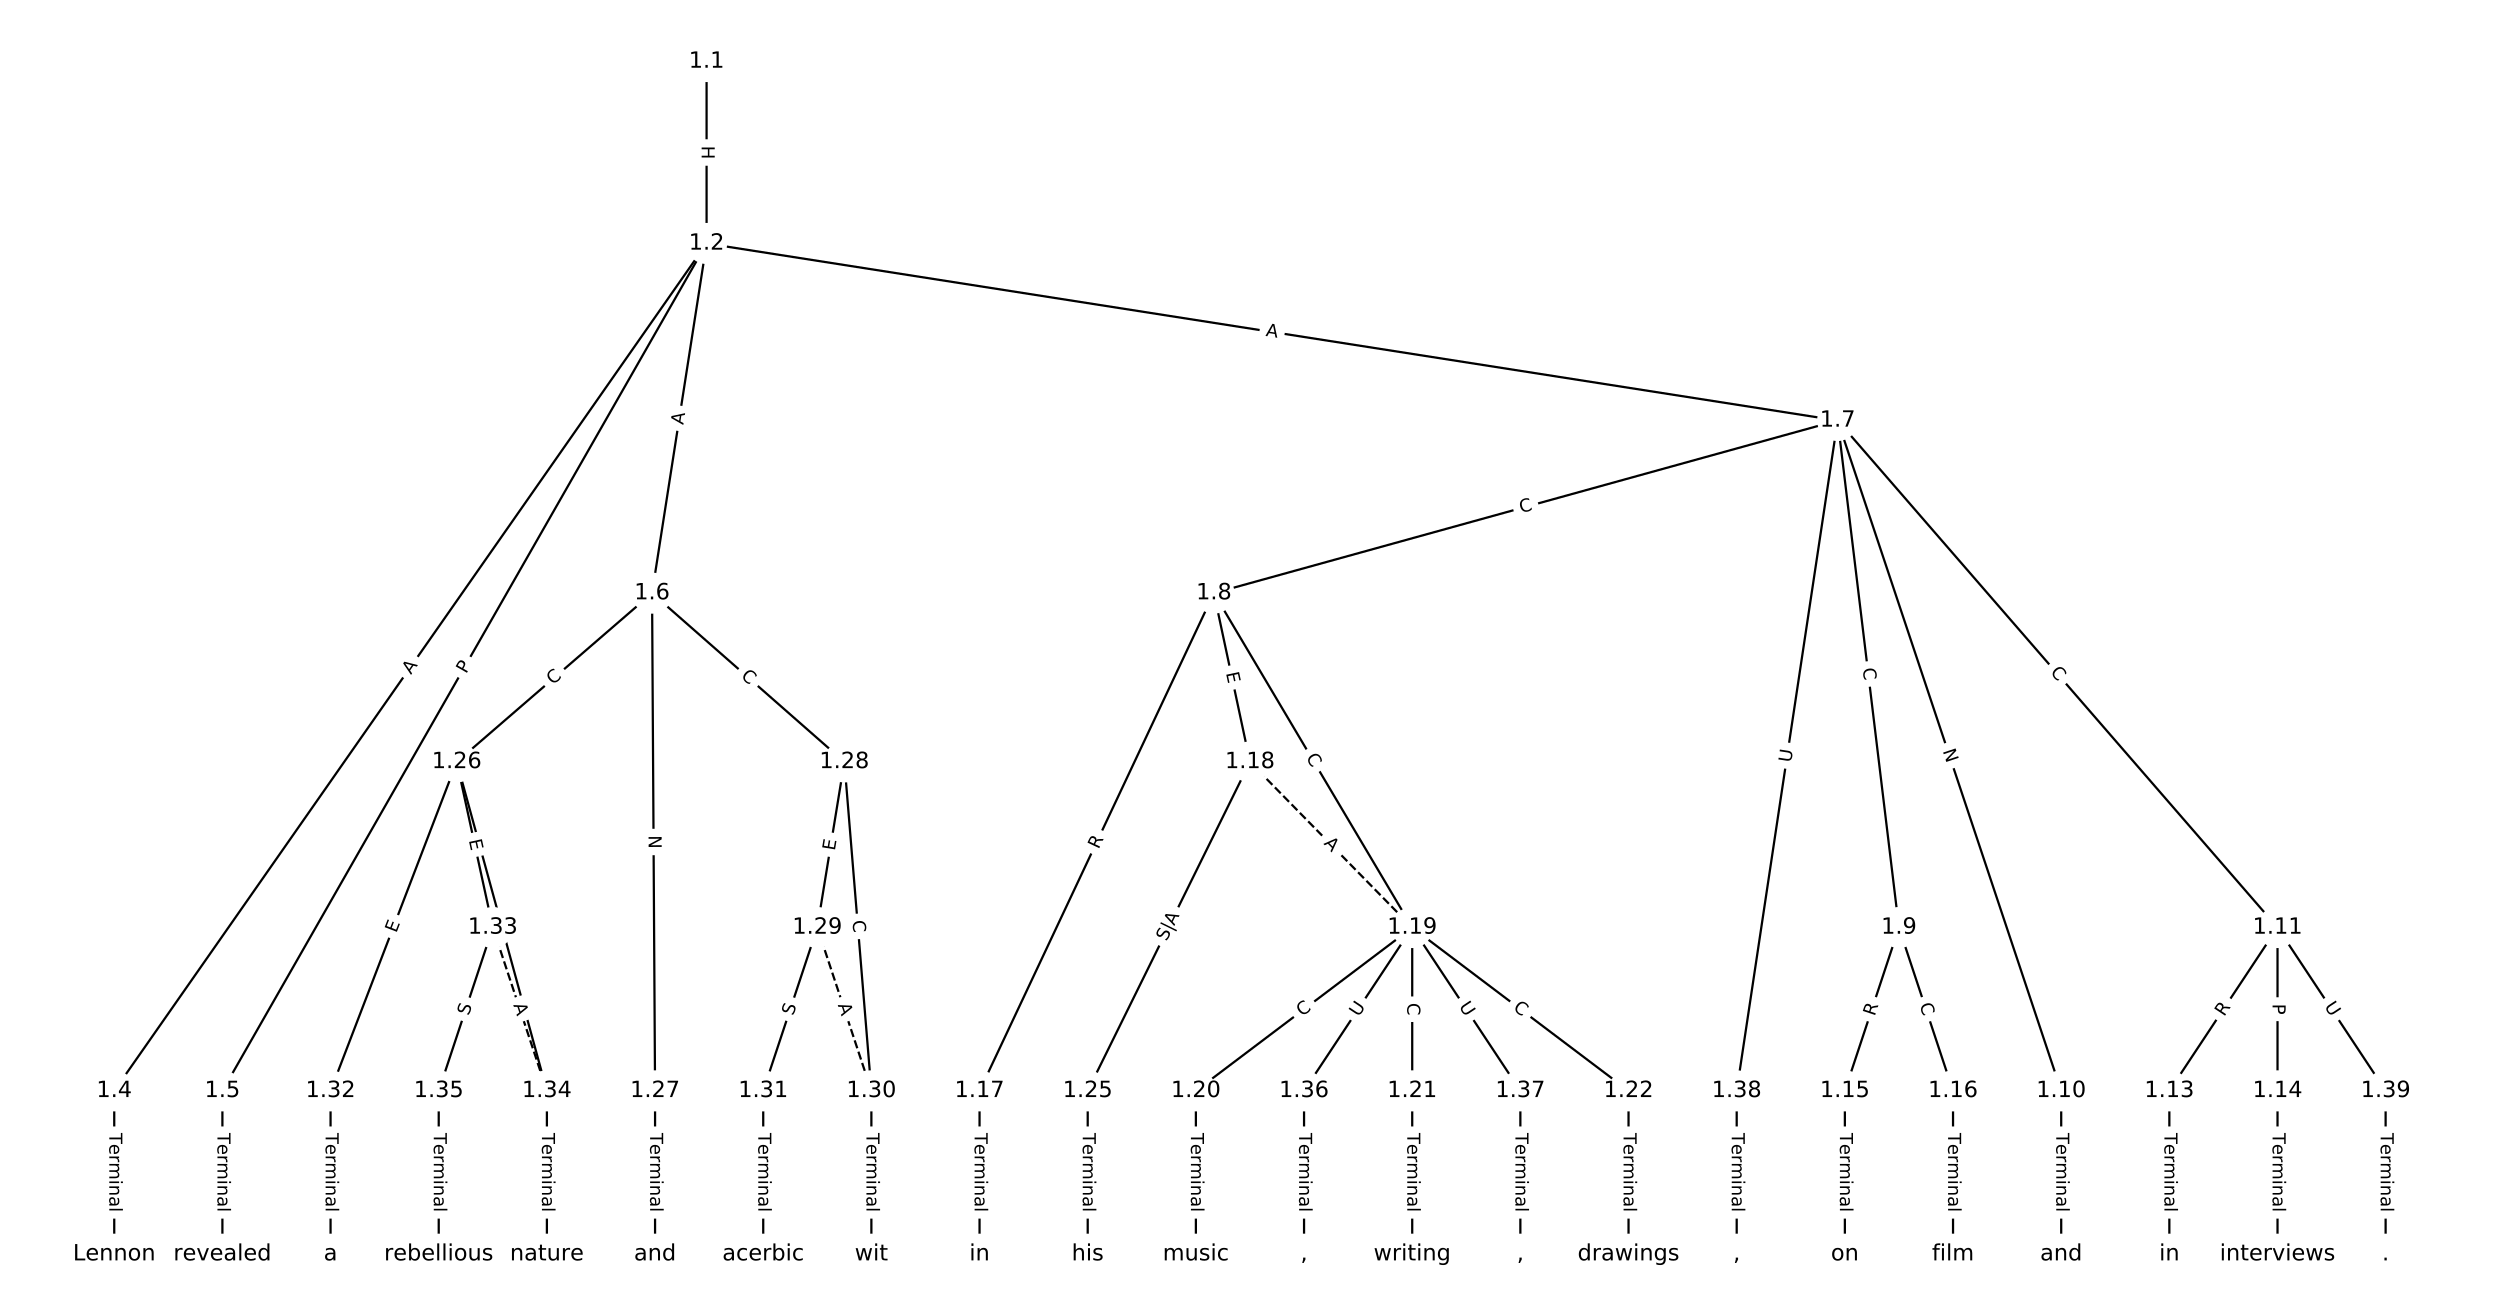 <?xml version="1.0" encoding="UTF-8"?>
<!DOCTYPE svg  PUBLIC '-//W3C//DTD SVG 1.1//EN'  'http://www.w3.org/Graphics/SVG/1.1/DTD/svg11.dtd'>
<svg width="1114.7pt" height="586.67pt" version="1.1" viewBox="0 0 1114.7 586.67" xmlns="http://www.w3.org/2000/svg" xmlns:xlink="http://www.w3.org/1999/xlink">
<defs>
<style type="text/css">*{stroke-linecap:butt;stroke-linejoin:round;}</style>
</defs>
<path d="m0 586.67h1114.7v-586.67h-1114.7z" fill="#fff"/>
<g fill="none" stroke="#000">
<path d="m315.05 27.441v81.116" clip-path="url(#a)"/>
<path d="m315.05 108.56-264.12 377.84" clip-path="url(#a)"/>
<path d="m315.05 108.56-215.89 377.84" clip-path="url(#a)"/>
<path d="m315.05 108.56-24.315 155.91" clip-path="url(#a)"/>
<path d="m315.05 108.56 504.32 78.936" clip-path="url(#a)"/>
<path d="m50.936 486.4v72.827" clip-path="url(#a)"/>
<path d="m99.165 486.4v72.827" clip-path="url(#a)"/>
<path d="m290.74 264.47-87.079 75.262" clip-path="url(#a)"/>
<path d="m290.74 264.47 1.34 221.93" clip-path="url(#a)"/>
<path d="m290.74 264.47 85.739 75.262" clip-path="url(#a)"/>
<path d="m819.37 187.49-278.12 76.977" clip-path="url(#a)"/>
<path d="m819.37 187.49 27.329 226.08" clip-path="url(#a)"/>
<path d="m819.37 187.49 99.672 298.91" clip-path="url(#a)"/>
<path d="m819.37 187.49 196.13 226.08" clip-path="url(#a)"/>
<path d="m819.37 187.49-45.013 298.91" clip-path="url(#a)"/>
<path d="m541.26 264.47-104.49 221.93" clip-path="url(#a)"/>
<path d="m541.26 264.47 16.076 75.262" clip-path="url(#a)"/>
<path d="m541.26 264.47 88.419 149.1" clip-path="url(#a)"/>
<path d="m846.7 413.57-24.114 72.827" clip-path="url(#a)"/>
<path d="m846.7 413.57 24.114 72.827" clip-path="url(#a)"/>
<path d="m919.05 486.4v72.827" clip-path="url(#a)"/>
<path d="m1015.5 413.57-48.228 72.827" clip-path="url(#a)"/>
<path d="m1015.5 413.57v72.827" clip-path="url(#a)"/>
<path d="m1015.5 413.57 48.228 72.827" clip-path="url(#a)"/>
<path d="m967.27 486.4v72.827" clip-path="url(#a)"/>
<path d="m1015.5 486.4v72.827" clip-path="url(#a)"/>
<path d="m822.59 486.4v72.827" clip-path="url(#a)"/>
<path d="m870.82 486.4v72.827" clip-path="url(#a)"/>
<path d="m436.76 486.4v72.827" clip-path="url(#a)"/>
<path d="m557.33 339.73 72.342 73.84" clip-path="url(#a)" stroke-dasharray="3.7,1.6"/>
<path d="m557.33 339.73-72.342 146.67" clip-path="url(#a)"/>
<path d="m629.68 413.57-96.457 72.827" clip-path="url(#a)"/>
<path d="m629.68 413.57v72.827" clip-path="url(#a)"/>
<path d="m629.68 413.57 96.457 72.827" clip-path="url(#a)"/>
<path d="m629.68 413.57-48.228 72.827" clip-path="url(#a)"/>
<path d="m629.68 413.57 48.228 72.827" clip-path="url(#a)"/>
<path d="m533.22 486.4v72.827" clip-path="url(#a)"/>
<path d="m629.68 486.4v72.827" clip-path="url(#a)"/>
<path d="m726.13 486.4v72.827" clip-path="url(#a)"/>
<path d="m484.99 486.4v72.827" clip-path="url(#a)"/>
<path d="m203.66 339.73-56.266 146.67" clip-path="url(#a)"/>
<path d="m203.66 339.73 16.076 73.84" clip-path="url(#a)"/>
<path d="m203.66 339.73 40.19 146.67" clip-path="url(#a)"/>
<path d="m292.08 486.4v72.827" clip-path="url(#a)"/>
<path d="m376.48 339.73-12.057 73.84" clip-path="url(#a)"/>
<path d="m376.48 339.73 12.057 146.67" clip-path="url(#a)"/>
<path d="m364.42 413.57 24.114 72.827" clip-path="url(#a)" stroke-dasharray="3.7,1.6"/>
<path d="m364.42 413.57-24.114 72.827" clip-path="url(#a)"/>
<path d="m388.53 486.4v72.827" clip-path="url(#a)"/>
<path d="m340.31 486.4v72.827" clip-path="url(#a)"/>
<path d="m147.39 486.4v72.827" clip-path="url(#a)"/>
<path d="m219.74 413.57 24.114 72.827" clip-path="url(#a)" stroke-dasharray="3.7,1.6"/>
<path d="m219.74 413.57-24.114 72.827" clip-path="url(#a)"/>
<path d="m243.85 486.4v72.827" clip-path="url(#a)"/>
<path d="m195.62 486.4v72.827" clip-path="url(#a)"/>
<path d="m581.45 486.4v72.827" clip-path="url(#a)"/>
<path d="m677.9 486.4v72.827" clip-path="url(#a)"/>
<path d="m774.36 486.4v72.827" clip-path="url(#a)"/>
<path d="m1063.7 486.4v72.827" clip-path="url(#a)"/>
</g>
<path d="m308.78 64.991v6.016q0 2.4 2.4 2.4h7.742q2.4 0 2.4-2.4v-6.016q0-2.4-2.4-2.4h-7.742q-2.4 0-2.4 2.4z" clip-path="url(#a)" fill="#fff" stroke="#fff"/>
<g clip-path="url(#a)">
<defs>
<path id="ap" d="m9.812 72.906h9.859v-29.891h35.844v29.891h9.859v-72.906h-9.859v34.719h-35.844v-34.719h-9.859z"/>
</defs>
<g transform="translate(312.85 64.991) rotate(90) scale(.08 -.08)">
<use xlink:href="#ap"/>
</g>
</g>
<path d="m186.57 303.31 3.135-4.485q1.375-1.967-0.592-3.342l-6.346-4.436q-1.967-1.375-3.342 0.592l-3.135 4.485q-1.375 1.967 0.592 3.342l6.346 4.436q1.967 1.375 3.342-0.592z" clip-path="url(#a)" fill="#fff" stroke="#fff"/>
<g clip-path="url(#a)">
<defs>
<path id="p" d="m34.188 63.188-13.391-36.281h26.812zm-5.578 9.719h11.188l27.781-72.906h-10.25l-6.641 18.703h-32.859l-6.641-18.703h-10.406z"/>
</defs>
<g transform="translate(183.24 300.99) rotate(-55.046) scale(.08 -.08)">
<use xlink:href="#p"/>
</g>
</g>
<path d="m211.36 302.68 2.393-4.188q1.191-2.084-0.893-3.275l-6.723-3.841q-2.084-1.191-3.275 0.893l-2.393 4.188q-1.191 2.084 0.893 3.275l6.723 3.841q2.084 1.191 3.275-0.893z" clip-path="url(#a)" fill="#fff" stroke="#fff"/>
<g clip-path="url(#a)">
<defs>
<path id="ak" d="m19.672 64.797v-27.391h12.406q6.891 0 10.641 3.562 3.766 3.562 3.766 10.156 0 6.547-3.766 10.109-3.75 3.562-10.641 3.562zm-9.859 8.109h22.266q12.266 0 18.531-5.547 6.281-5.547 6.281-16.234 0-10.797-6.281-16.312-6.266-5.516-18.531-5.516h-12.406v-29.297h-9.859z"/>
</defs>
<g transform="translate(207.83 300.67) rotate(-60.258) scale(.08 -.08)">
<use xlink:href="#ak"/>
</g>
</g>
<path d="m308.67 190.18 0.843-5.407q0.37-2.371-2.002-2.741l-7.65-1.193q-2.371-0.37-2.741 2.002l-0.843 5.407q-0.37 2.371 2.002 2.741l7.65 1.193q2.371 0.37 2.741-2.002z" clip-path="url(#a)" fill="#fff" stroke="#fff"/>
<g clip-path="url(#a)">
<g transform="translate(304.66 189.56) rotate(-81.136) scale(.08 -.08)">
<use xlink:href="#p"/>
</g>
</g>
<path d="m563.54 153.8 5.407 0.846q2.371 0.371 2.742-2l1.197-7.649q0.371-2.371-2-2.742l-5.407-0.846q-2.371-0.371-2.742 2l-1.197 7.649q-0.371 2.371 2 2.742z" clip-path="url(#a)" fill="#fff" stroke="#fff"/>
<g clip-path="url(#a)">
<g transform="translate(564.17 149.78) rotate(8.896) scale(.08 -.08)">
<use xlink:href="#p"/>
</g>
</g>
<path d="m44.665 505.17v35.285q0 2.4 2.4 2.4h7.742q2.4 0 2.4-2.4v-35.285q0-2.4-2.4-2.4h-7.742q-2.4 0-2.4 2.4z" clip-path="url(#a)" fill="#fff" stroke="#fff"/>
<g clip-path="url(#a)">
<defs>
<path id="l" d="m-0.297 72.906h61.672v-8.312h-25.875v-64.594h-9.906v64.594h-25.891z"/>
<path id="g" d="m56.203 29.594v-4.391h-41.312q0.594-9.281 5.594-14.141t13.938-4.859q5.172 0 10.031 1.266t9.656 3.812v-8.5q-4.844-2.047-9.922-3.125t-10.297-1.078q-13.094 0-20.734 7.609-7.641 7.625-7.641 20.625 0 13.422 7.25 21.297 7.25 7.891 19.562 7.891 11.031 0 17.453-7.109 6.422-7.094 6.422-19.297zm-8.984 2.641q-0.094 7.359-4.125 11.75-4.031 4.406-10.672 4.406-7.516 0-12.031-4.25t-5.203-11.969z"/>
<path id="i" d="m41.109 46.297q-1.516 0.875-3.297 1.281-1.781 0.422-3.922 0.422-7.625 0-11.703-4.953t-4.078-14.234v-28.812h-9.031v54.688h9.031v-8.5q2.844 4.984 7.375 7.391 4.547 2.422 11.047 2.422 0.922 0 2.047-0.125 1.125-0.109 2.484-0.359z"/>
<path id="k" d="m52 44.188q3.375 6.062 8.062 8.938t11.031 2.875q8.547 0 13.188-5.984 4.641-5.969 4.641-17v-33.016h-9.031v32.719q0 7.859-2.797 11.656-2.781 3.812-8.484 3.812-6.984 0-11.047-4.641-4.047-4.625-4.047-12.641v-30.906h-9.031v32.719q0 7.906-2.781 11.688t-8.594 3.781q-6.891 0-10.953-4.656-4.047-4.656-4.047-12.625v-30.906h-9.031v54.688h9.031v-8.5q3.078 5.031 7.375 7.422t10.203 2.391q5.969 0 10.141-3.031 4.172-3.016 6.172-8.781z"/>
<path id="e" d="m9.422 54.688h8.984v-54.688h-8.984zm0 21.297h8.984v-11.391h-8.984z"/>
<path id="f" d="m54.891 33.016v-33.016h-8.984v32.719q0 7.766-3.031 11.609-3.031 3.859-9.078 3.859-7.281 0-11.484-4.641-4.203-4.625-4.203-12.641v-30.906h-9.031v54.688h9.031v-8.5q3.234 4.938 7.594 7.375 4.375 2.438 10.094 2.438 9.422 0 14.25-5.828 4.844-5.828 4.844-17.156z"/>
<path id="h" d="m34.281 27.484q-10.891 0-15.094-2.484t-4.203-8.5q0-4.781 3.156-7.594 3.156-2.797 8.562-2.797 7.484 0 12 5.297t4.516 14.078v2zm17.922 3.719v-31.203h-8.984v8.297q-3.078-4.969-7.672-7.344t-11.234-2.375q-8.391 0-13.359 4.719-4.953 4.719-4.953 12.625 0 9.219 6.172 13.906 6.188 4.688 18.438 4.688h12.609v0.891q0 6.203-4.078 9.594t-11.453 3.391q-4.688 0-9.141-1.125-4.438-1.125-8.531-3.375v8.312q4.922 1.906 9.562 2.844 4.641 0.953 9.031 0.953 11.875 0 17.734-6.156 5.859-6.141 5.859-18.641z"/>
<path id="j" d="m9.422 75.984h8.984v-75.984h-8.984z"/>
</defs>
<g transform="translate(48.729 505.17) rotate(90) scale(.08 -.08)">
<use xlink:href="#l"/>
<use x="60.818" xlink:href="#g"/>
<use x="122.342" xlink:href="#i"/>
<use x="163.439" xlink:href="#k"/>
<use x="260.852" xlink:href="#e"/>
<use x="288.635" xlink:href="#f"/>
<use x="352.014" xlink:href="#h"/>
<use x="413.293" xlink:href="#j"/>
</g>
</g>
<path d="m92.893 505.17v35.285q0 2.4 2.4 2.4h7.742q2.4 0 2.4-2.4v-35.285q0-2.4-2.4-2.4h-7.742q-2.4 0-2.4 2.4z" clip-path="url(#a)" fill="#fff" stroke="#fff"/>
<g clip-path="url(#a)">
<g transform="translate(96.957 505.17) rotate(90) scale(.08 -.08)">
<use xlink:href="#l"/>
<use x="60.818" xlink:href="#g"/>
<use x="122.342" xlink:href="#i"/>
<use x="163.439" xlink:href="#k"/>
<use x="260.852" xlink:href="#e"/>
<use x="288.635" xlink:href="#f"/>
<use x="352.014" xlink:href="#h"/>
<use x="413.293" xlink:href="#j"/>
</g>
</g>
<path d="m249.19 308.67 4.226-3.653q1.816-1.569 0.246-3.385l-5.063-5.858q-1.569-1.816-3.385-0.246l-4.226 3.653q-1.816 1.569-0.246 3.385l5.063 5.858q1.569 1.816 3.385 0.246z" clip-path="url(#a)" fill="#fff" stroke="#fff"/>
<g clip-path="url(#a)">
<defs>
<path id="m" d="m64.406 67.281v-10.391q-4.984 4.641-10.625 6.922-5.641 2.297-11.984 2.297-12.5 0-19.141-7.641t-6.641-22.094q0-14.406 6.641-22.047t19.141-7.641q6.344 0 11.984 2.297t10.625 6.938v-10.312q-5.172-3.516-10.969-5.281-5.781-1.75-12.219-1.75-16.562 0-26.094 10.125-9.516 10.141-9.516 27.672 0 17.578 9.516 27.703 9.531 10.141 26.094 10.141 6.531 0 12.312-1.734 5.797-1.734 10.875-5.203z"/>
</defs>
<g transform="translate(246.53 305.6) rotate(-40.837) scale(.08 -.08)">
<use xlink:href="#m"/>
</g>
</g>
<path d="m285.12 372.48 0.036 5.985q0.014 2.4 2.414 2.385l7.742-0.047q2.4-0.014 2.385-2.414l-0.036-5.985q-0.014-2.4-2.414-2.385l-7.742 0.047q-2.4 0.014-2.385 2.414z" clip-path="url(#a)" fill="#fff" stroke="#fff"/>
<g clip-path="url(#a)">
<defs>
<path id="al" d="m9.812 72.906h13.281l32.328-60.984v60.984h9.562v-72.906h-13.281l-32.312 60.984v-60.984h-9.578z"/>
</defs>
<g transform="translate(289.18 372.46) rotate(89.654) scale(.08 -.08)">
<use xlink:href="#al"/>
</g>
</g>
<path d="m327.37 304.97 4.198 3.685q1.804 1.583 3.387-0.22l5.108-5.819q1.583-1.804-0.22-3.387l-4.198-3.685q-1.804-1.583-3.387 0.22l-5.108 5.819q-1.583 1.804 0.22 3.387z" clip-path="url(#a)" fill="#fff" stroke="#fff"/>
<g clip-path="url(#a)">
<g transform="translate(330.05 301.92) rotate(41.277) scale(.08 -.08)">
<use xlink:href="#m"/>
</g>
</g>
<path d="m679.3 232.77 5.384-1.49q2.313-0.64 1.673-2.953l-2.065-7.462q-0.64-2.313-2.953-1.673l-5.384 1.49q-2.313 0.64-1.673 2.953l2.065 7.462q0.64 2.313 2.953 1.673z" clip-path="url(#a)" fill="#fff" stroke="#fff"/>
<g clip-path="url(#a)">
<g transform="translate(678.21 228.85) rotate(-15.471) scale(.08 -.08)">
<use xlink:href="#m"/>
</g>
</g>
<path d="m826.48 298.51 0.67 5.546q0.288 2.383 2.671 2.095l7.686-0.929q2.383-0.288 2.095-2.671l-0.67-5.546q-0.288-2.383-2.671-2.095l-7.686 0.929q-2.383 0.288-2.095 2.671z" clip-path="url(#a)" fill="#fff" stroke="#fff"/>
<g clip-path="url(#a)">
<g transform="translate(830.51 298.02) rotate(83.107) scale(.08 -.08)">
<use xlink:href="#m"/>
</g>
</g>
<path d="m862.31 336.09 1.893 5.678q0.759 2.277 3.036 1.518l7.345-2.449q2.277-0.759 1.518-3.036l-1.893-5.678q-0.759-2.277-3.036-1.518l-7.345 2.449q-2.277 0.759-1.518 3.036z" clip-path="url(#a)" fill="#fff" stroke="#fff"/>
<g clip-path="url(#a)">
<g transform="translate(866.17 334.81) rotate(71.559) scale(.08 -.08)">
<use xlink:href="#al"/>
</g>
</g>
<path d="m910.87 302.53 3.661 4.22q1.573 1.813 3.386 0.24l5.848-5.074q1.813-1.573 0.24-3.386l-3.661-4.22q-1.573-1.813-3.386-0.24l-5.848 5.074q-1.813 1.573-0.24 3.386z" clip-path="url(#a)" fill="#fff" stroke="#fff"/>
<g clip-path="url(#a)">
<g transform="translate(913.94 299.87) rotate(49.058) scale(.08 -.08)">
<use xlink:href="#m"/>
</g>
</g>
<path d="m802.63 340.77 0.872-5.79q0.357-2.373-2.016-2.731l-7.656-1.153q-2.373-0.357-2.731 2.016l-0.872 5.79q-0.357 2.373 2.016 2.731l7.656 1.153q2.373 0.357 2.731-2.016z" clip-path="url(#a)" fill="#fff" stroke="#fff"/>
<g clip-path="url(#a)">
<defs>
<path id="r" d="m8.688 72.906h9.922v-44.297q0-11.719 4.234-16.875 4.25-5.141 13.781-5.141 9.469 0 13.719 5.141 4.25 5.156 4.25 16.875v44.297h9.906v-45.516q0-14.25-7.062-21.531-7.047-7.281-20.812-7.281-13.828 0-20.891 7.281-7.047 7.281-7.047 21.531z"/>
</defs>
<g transform="translate(798.61 340.17) rotate(-81.436) scale(.08 -.08)">
<use xlink:href="#r"/>
</g>
</g>
<path d="m493.5 380.62 2.368-5.029q1.022-2.171-1.149-3.194l-7.005-3.298q-2.171-1.022-3.194 1.149l-2.368 5.029q-1.022 2.171 1.149 3.194l7.005 3.298q2.171 1.022 3.194-1.149z" clip-path="url(#a)" fill="#fff" stroke="#fff"/>
<g clip-path="url(#a)">
<defs>
<path id="ad" d="m44.391 34.188q3.172-1.078 6.172-4.594t6.031-9.672l10.016-19.922h-10.609l-9.312 18.703q-3.625 7.328-7.016 9.719t-9.25 2.391h-10.75v-30.812h-9.859v72.906h22.266q12.5 0 18.656-5.234 6.156-5.219 6.156-15.766 0-6.891-3.203-11.438-3.203-4.531-9.297-6.281zm-24.719 30.609v-25.875h12.406q7.125 0 10.766 3.297t3.641 9.688-3.641 9.641-10.766 3.25z"/>
</defs>
<g transform="translate(489.82 378.89) rotate(-64.787) scale(.08 -.08)">
<use xlink:href="#ad"/>
</g>
</g>
<path d="m542.63 300.94 1.056 4.944q0.501 2.347 2.848 1.846l7.572-1.617q2.347-0.501 1.846-2.848l-1.056-4.944q-0.501-2.347-2.848-1.846l-7.572 1.617q-2.347 0.501-1.846 2.848z" clip-path="url(#a)" fill="#fff" stroke="#fff"/>
<g clip-path="url(#a)">
<defs>
<path id="s" d="m9.812 72.906h46.094v-8.312h-36.234v-21.578h34.719v-8.297h-34.719v-26.422h37.109v-8.297h-46.969z"/>
</defs>
<g transform="translate(546.61 300.09) rotate(77.943) scale(.08 -.08)">
<use xlink:href="#s"/>
</g>
</g>
<path d="m578.65 339.82 2.849 4.805q1.224 2.064 3.288 0.84l6.66-3.949q2.064-1.224 0.84-3.288l-2.849-4.805q-1.224-2.064-3.288-0.84l-6.66 3.949q-2.064 1.224-0.84 3.288z" clip-path="url(#a)" fill="#fff" stroke="#fff"/>
<g clip-path="url(#a)">
<g transform="translate(582.14 337.74) rotate(59.332) scale(.08 -.08)">
<use xlink:href="#m"/>
</g>
</g>
<path d="m839.73 454.6 1.747-5.277q0.754-2.278-1.524-3.033l-7.35-2.434q-2.278-0.754-3.033 1.524l-1.747 5.277q-0.754 2.278 1.524 3.033l7.35 2.434q2.278 0.754 3.033-1.524z" clip-path="url(#a)" fill="#fff" stroke="#fff"/>
<g clip-path="url(#a)">
<g transform="translate(835.87 453.32) rotate(-71.679) scale(.08 -.08)">
<use xlink:href="#ad"/>
</g>
</g>
<path d="m851.93 449.31 1.756 5.303q0.754 2.278 3.033 1.524l7.35-2.434q2.278-0.754 1.524-3.033l-1.756-5.303q-0.754-2.278-3.033-1.524l-7.35 2.434q-2.278 0.754-1.524 3.033z" clip-path="url(#a)" fill="#fff" stroke="#fff"/>
<g clip-path="url(#a)">
<g transform="translate(855.79 448.03) rotate(71.679) scale(.08 -.08)">
<use xlink:href="#m"/>
</g>
</g>
<path d="m912.77 505.17v35.285q0 2.4 2.4 2.4h7.742q2.4 0 2.4-2.4v-35.285q0-2.4-2.4-2.4h-7.742q-2.4 0-2.4 2.4z" clip-path="url(#a)" fill="#fff" stroke="#fff"/>
<g clip-path="url(#a)">
<g transform="translate(916.84 505.17) rotate(90) scale(.08 -.08)">
<use xlink:href="#l"/>
<use x="60.818" xlink:href="#g"/>
<use x="122.342" xlink:href="#i"/>
<use x="163.439" xlink:href="#k"/>
<use x="260.852" xlink:href="#e"/>
<use x="288.635" xlink:href="#f"/>
<use x="352.014" xlink:href="#h"/>
<use x="413.293" xlink:href="#j"/>
</g>
</g>
<path d="m995.08 455.77 3.069-4.635q1.325-2.001-0.676-3.326l-6.455-4.275q-2.001-1.325-3.326 0.676l-3.069 4.635q-1.325 2.001 0.676 3.326l6.455 4.275q2.001 1.325 3.326-0.676z" clip-path="url(#a)" fill="#fff" stroke="#fff"/>
<g clip-path="url(#a)">
<g transform="translate(991.69 453.52) rotate(-56.486) scale(.08 -.08)">
<use xlink:href="#ad"/>
</g>
</g>
<path d="m1009.2 447.57v4.824q0 2.4 2.4 2.4h7.742q2.4 0 2.4-2.4v-4.824q0-2.4-2.4-2.4h-7.742q-2.4 0-2.4 2.4z" clip-path="url(#a)" fill="#fff" stroke="#fff"/>
<g clip-path="url(#a)">
<g transform="translate(1013.3 447.57) rotate(90) scale(.08 -.08)">
<use xlink:href="#ak"/>
</g>
</g>
<path d="m1032.8 451.01 3.233 4.882q1.325 2.001 3.326 0.676l6.455-4.275q2.001-1.325 0.676-3.326l-3.233-4.882q-1.325-2.001-3.326-0.676l-6.455 4.275q-2.001 1.325-0.676 3.326z" clip-path="url(#a)" fill="#fff" stroke="#fff"/>
<g clip-path="url(#a)">
<g transform="translate(1036.2 448.76) rotate(56.486) scale(.08 -.08)">
<use xlink:href="#r"/>
</g>
</g>
<path d="m961 505.17v35.285q0 2.4 2.4 2.4h7.742q2.4 0 2.4-2.4v-35.285q0-2.4-2.4-2.4h-7.742q-2.4 0-2.4 2.4z" clip-path="url(#a)" fill="#fff" stroke="#fff"/>
<g clip-path="url(#a)">
<g transform="translate(965.07 505.17) rotate(90) scale(.08 -.08)">
<use xlink:href="#l"/>
<use x="60.818" xlink:href="#g"/>
<use x="122.342" xlink:href="#i"/>
<use x="163.439" xlink:href="#k"/>
<use x="260.852" xlink:href="#e"/>
<use x="288.635" xlink:href="#f"/>
<use x="352.014" xlink:href="#h"/>
<use x="413.293" xlink:href="#j"/>
</g>
</g>
<path d="m1009.2 505.17v35.285q0 2.4 2.4 2.4h7.742q2.4 0 2.4-2.4v-35.285q0-2.4-2.4-2.4h-7.742q-2.4 0-2.4 2.4z" clip-path="url(#a)" fill="#fff" stroke="#fff"/>
<g clip-path="url(#a)">
<g transform="translate(1013.3 505.17) rotate(90) scale(.08 -.08)">
<use xlink:href="#l"/>
<use x="60.818" xlink:href="#g"/>
<use x="122.342" xlink:href="#i"/>
<use x="163.439" xlink:href="#k"/>
<use x="260.852" xlink:href="#e"/>
<use x="288.635" xlink:href="#f"/>
<use x="352.014" xlink:href="#h"/>
<use x="413.293" xlink:href="#j"/>
</g>
</g>
<path d="m816.32 505.17v35.285q0 2.4 2.4 2.4h7.742q2.4 0 2.4-2.4v-35.285q0-2.4-2.4-2.4h-7.742q-2.4 0-2.4 2.4z" clip-path="url(#a)" fill="#fff" stroke="#fff"/>
<g clip-path="url(#a)">
<g transform="translate(820.38 505.17) rotate(90) scale(.08 -.08)">
<use xlink:href="#l"/>
<use x="60.818" xlink:href="#g"/>
<use x="122.342" xlink:href="#i"/>
<use x="163.439" xlink:href="#k"/>
<use x="260.852" xlink:href="#e"/>
<use x="288.635" xlink:href="#f"/>
<use x="352.014" xlink:href="#h"/>
<use x="413.293" xlink:href="#j"/>
</g>
</g>
<path d="m864.55 505.17v35.285q0 2.4 2.4 2.4h7.742q2.4 0 2.4-2.4v-35.285q0-2.4-2.4-2.4h-7.742q-2.4 0-2.4 2.4z" clip-path="url(#a)" fill="#fff" stroke="#fff"/>
<g clip-path="url(#a)">
<g transform="translate(868.61 505.17) rotate(90) scale(.08 -.08)">
<use xlink:href="#l"/>
<use x="60.818" xlink:href="#g"/>
<use x="122.342" xlink:href="#i"/>
<use x="163.439" xlink:href="#k"/>
<use x="260.852" xlink:href="#e"/>
<use x="288.635" xlink:href="#f"/>
<use x="352.014" xlink:href="#h"/>
<use x="413.293" xlink:href="#j"/>
</g>
</g>
<path d="m430.49 505.17v35.285q0 2.4 2.4 2.4h7.742q2.4 0 2.4-2.4v-35.285q0-2.4-2.4-2.4h-7.742q-2.4 0-2.4 2.4z" clip-path="url(#a)" fill="#fff" stroke="#fff"/>
<g clip-path="url(#a)">
<g transform="translate(434.56 505.17) rotate(90) scale(.08 -.08)">
<use xlink:href="#l"/>
<use x="60.818" xlink:href="#g"/>
<use x="122.342" xlink:href="#i"/>
<use x="163.439" xlink:href="#k"/>
<use x="260.852" xlink:href="#e"/>
<use x="288.635" xlink:href="#f"/>
<use x="352.014" xlink:href="#h"/>
<use x="413.293" xlink:href="#j"/>
</g>
</g>
<path d="m587.11 379.09 3.83 3.909q1.68 1.714 3.394 0.035l5.531-5.418q1.714-1.68 0.035-3.394l-3.83-3.909q-1.68-1.714-3.394-0.035l-5.531 5.418q-1.714 1.68-0.035 3.394z" clip-path="url(#a)" fill="#fff" stroke="#fff"/>
<g clip-path="url(#a)">
<g transform="translate(590.01 376.24) rotate(45.587) scale(.08 -.08)">
<use xlink:href="#p"/>
</g>
</g>
<path d="m523.97 421.84 5.86-11.88q1.062-2.152-1.091-3.214l-7.175-3.539q-2.152-1.062-3.214 1.091l-5.86 11.88q-1.062 2.152 1.091 3.214l7.175 3.539q2.152 1.062 3.214-1.091z" clip-path="url(#a)" fill="#fff" stroke="#fff"/>
<g clip-path="url(#a)">
<defs>
<path id="ac" d="m53.516 70.516v-9.625q-5.609 2.688-10.594 4-4.984 1.328-9.625 1.328-8.047 0-12.422-3.125t-4.375-8.891q0-4.844 2.906-7.312 2.906-2.453 11.016-3.969l5.953-1.219q11.031-2.109 16.281-7.406t5.25-14.172q0-10.609-7.109-16.078-7.094-5.469-20.812-5.469-5.172 0-11.016 1.172-5.828 1.172-12.078 3.469v10.156q6-3.359 11.766-5.078 5.766-1.703 11.328-1.703 8.438 0 13.031 3.312 4.594 3.328 4.594 9.484 0 5.359-3.297 8.391t-10.812 4.547l-6.016 1.172q-11.031 2.188-15.969 6.875-4.922 4.688-4.922 13.047 0 9.672 6.812 15.234t18.766 5.562q5.141 0 10.453-0.938 5.328-0.922 10.891-2.766z"/>
<path id="aq" d="m21 76.422v-100h-8.297v100z"/>
</defs>
<g transform="translate(520.13 419.94) rotate(-63.746) scale(.08 -.08)">
<use xlink:href="#ac"/>
<use x="63.477" xlink:href="#aq"/>
<use x="97.168" xlink:href="#p"/>
</g>
</g>
<path d="m583 456.67 4.458-3.366q1.915-1.446 0.469-3.361l-4.665-6.179q-1.446-1.915-3.361-0.469l-4.458 3.366q-1.915 1.446-0.469 3.361l4.665 6.179q1.446 1.915 3.361 0.469z" clip-path="url(#a)" fill="#fff" stroke="#fff"/>
<g clip-path="url(#a)">
<g transform="translate(580.55 453.43) rotate(-37.054) scale(.08 -.08)">
<use xlink:href="#m"/>
</g>
</g>
<path d="m623.4 447.19v5.586q0 2.4 2.4 2.4h7.742q2.4 0 2.4-2.4v-5.586q0-2.4-2.4-2.4h-7.742q-2.4 0-2.4 2.4z" clip-path="url(#a)" fill="#fff" stroke="#fff"/>
<g clip-path="url(#a)">
<g transform="translate(627.47 447.19) rotate(90) scale(.08 -.08)">
<use xlink:href="#m"/>
</g>
</g>
<path d="m671.9 453.31 4.458 3.366q1.915 1.446 3.361-0.469l4.665-6.179q1.446-1.915-0.469-3.361l-4.458-3.366q-1.915-1.446-3.361 0.469l-4.665 6.179q-1.446 1.915 0.469 3.361z" clip-path="url(#a)" fill="#fff" stroke="#fff"/>
<g clip-path="url(#a)">
<g transform="translate(674.34 450.06) rotate(37.054) scale(.08 -.08)">
<use xlink:href="#m"/>
</g>
</g>
<path d="m609.17 455.89 3.233-4.882q1.325-2.001-0.676-3.326l-6.455-4.275q-2.001-1.325-3.326 0.676l-3.233 4.882q-1.325 2.001 0.676 3.326l6.455 4.275q2.001 1.325 3.326-0.676z" clip-path="url(#a)" fill="#fff" stroke="#fff"/>
<g clip-path="url(#a)">
<g transform="translate(605.79 453.65) rotate(-56.486) scale(.08 -.08)">
<use xlink:href="#r"/>
</g>
</g>
<path d="m646.94 451.01 3.233 4.882q1.325 2.001 3.326 0.676l6.455-4.275q2.001-1.325 0.676-3.326l-3.233-4.882q-1.325-2.001-3.326-0.676l-6.455 4.275q-2.001 1.325-0.676 3.326z" clip-path="url(#a)" fill="#fff" stroke="#fff"/>
<g clip-path="url(#a)">
<g transform="translate(650.33 448.76) rotate(56.486) scale(.08 -.08)">
<use xlink:href="#r"/>
</g>
</g>
<path d="m526.95 505.17v35.285q0 2.4 2.4 2.4h7.742q2.4 0 2.4-2.4v-35.285q0-2.4-2.4-2.4h-7.742q-2.4 0-2.4 2.4z" clip-path="url(#a)" fill="#fff" stroke="#fff"/>
<g clip-path="url(#a)">
<g transform="translate(531.01 505.17) rotate(90) scale(.08 -.08)">
<use xlink:href="#l"/>
<use x="60.818" xlink:href="#g"/>
<use x="122.342" xlink:href="#i"/>
<use x="163.439" xlink:href="#k"/>
<use x="260.852" xlink:href="#e"/>
<use x="288.635" xlink:href="#f"/>
<use x="352.014" xlink:href="#h"/>
<use x="413.293" xlink:href="#j"/>
</g>
</g>
<path d="m623.4 505.17v35.285q0 2.4 2.4 2.4h7.742q2.4 0 2.4-2.4v-35.285q0-2.4-2.4-2.4h-7.742q-2.4 0-2.4 2.4z" clip-path="url(#a)" fill="#fff" stroke="#fff"/>
<g clip-path="url(#a)">
<g transform="translate(627.47 505.17) rotate(90) scale(.08 -.08)">
<use xlink:href="#l"/>
<use x="60.818" xlink:href="#g"/>
<use x="122.342" xlink:href="#i"/>
<use x="163.439" xlink:href="#k"/>
<use x="260.852" xlink:href="#e"/>
<use x="288.635" xlink:href="#f"/>
<use x="352.014" xlink:href="#h"/>
<use x="413.293" xlink:href="#j"/>
</g>
</g>
<path d="m719.86 505.17v35.285q0 2.4 2.4 2.4h7.742q2.4 0 2.4-2.4v-35.285q0-2.4-2.4-2.4h-7.742q-2.4 0-2.4 2.4z" clip-path="url(#a)" fill="#fff" stroke="#fff"/>
<g clip-path="url(#a)">
<g transform="translate(723.92 505.17) rotate(90) scale(.08 -.08)">
<use xlink:href="#l"/>
<use x="60.818" xlink:href="#g"/>
<use x="122.342" xlink:href="#i"/>
<use x="163.439" xlink:href="#k"/>
<use x="260.852" xlink:href="#e"/>
<use x="288.635" xlink:href="#f"/>
<use x="352.014" xlink:href="#h"/>
<use x="413.293" xlink:href="#j"/>
</g>
</g>
<path d="m478.72 505.17v35.285q0 2.4 2.4 2.4h7.742q2.4 0 2.4-2.4v-35.285q0-2.4-2.4-2.4h-7.742q-2.4 0-2.4 2.4z" clip-path="url(#a)" fill="#fff" stroke="#fff"/>
<g clip-path="url(#a)">
<g transform="translate(482.78 505.17) rotate(90) scale(.08 -.08)">
<use xlink:href="#l"/>
<use x="60.818" xlink:href="#g"/>
<use x="122.342" xlink:href="#i"/>
<use x="163.439" xlink:href="#k"/>
<use x="260.852" xlink:href="#e"/>
<use x="288.635" xlink:href="#f"/>
<use x="352.014" xlink:href="#h"/>
<use x="413.293" xlink:href="#j"/>
</g>
</g>
<path d="m180.48 417.67 1.811-4.72q0.86-2.241-1.381-3.1l-7.229-2.773q-2.241-0.86-3.1 1.381l-1.811 4.72q-0.86 2.241 1.381 3.1l7.229 2.773q2.241 0.86 3.1-1.381z" clip-path="url(#a)" fill="#fff" stroke="#fff"/>
<g clip-path="url(#a)">
<g transform="translate(176.68 416.22) rotate(-69.012) scale(.08 -.08)">
<use xlink:href="#s"/>
</g>
</g>
<path d="m205.03 375.52 1.075 4.939q0.511 2.345 2.856 1.835l7.565-1.647q2.345-0.511 1.835-2.856l-1.075-4.939q-0.511-2.345-2.856-1.835l-7.565 1.647q-2.345 0.511-1.835 2.856z" clip-path="url(#a)" fill="#fff" stroke="#fff"/>
<g clip-path="url(#a)">
<g transform="translate(209 374.65) rotate(77.718) scale(.08 -.08)">
<use xlink:href="#s"/>
</g>
</g>
<path d="m216.97 412.03 1.476 5.388q0.634 2.315 2.949 1.68l7.467-2.046q2.315-0.634 1.68-2.949l-1.476-5.388q-0.634-2.315-2.949-1.68l-7.467 2.046q-2.315 0.634-1.68 2.949z" clip-path="url(#a)" fill="#fff" stroke="#fff"/>
<g clip-path="url(#a)">
<g transform="translate(220.89 410.96) rotate(74.676) scale(.08 -.08)">
<use xlink:href="#m"/>
</g>
</g>
<path d="m285.81 505.17v35.285q0 2.4 2.4 2.4h7.742q2.4 0 2.4-2.4v-35.285q0-2.4-2.4-2.4h-7.742q-2.4 0-2.4 2.4z" clip-path="url(#a)" fill="#fff" stroke="#fff"/>
<g clip-path="url(#a)">
<g transform="translate(289.87 505.17) rotate(90) scale(.08 -.08)">
<use xlink:href="#l"/>
<use x="60.818" xlink:href="#g"/>
<use x="122.342" xlink:href="#i"/>
<use x="163.439" xlink:href="#k"/>
<use x="260.852" xlink:href="#e"/>
<use x="288.635" xlink:href="#f"/>
<use x="352.014" xlink:href="#h"/>
<use x="413.293" xlink:href="#j"/>
</g>
</g>
<path d="m376.23 380.16 0.815-4.989q0.387-2.369-1.982-2.755l-7.641-1.248q-2.369-0.387-2.755 1.982l-0.815 4.989q-0.387 2.369 1.982 2.755l7.641 1.248q2.369 0.387 2.755-1.982z" clip-path="url(#a)" fill="#fff" stroke="#fff"/>
<g clip-path="url(#a)">
<g transform="translate(372.22 379.5) rotate(-80.726) scale(.08 -.08)">
<use xlink:href="#s"/>
</g>
</g>
<path d="m376.03 410.8 0.458 5.567q0.197 2.392 2.589 2.195l7.716-0.634q2.392-0.197 2.195-2.589l-0.458-5.567q-0.197-2.392-2.589-2.195l-7.716 0.634q-2.392 0.197-2.195 2.589z" clip-path="url(#a)" fill="#fff" stroke="#fff"/>
<g clip-path="url(#a)">
<g transform="translate(380.08 410.46) rotate(85.3) scale(.08 -.08)">
<use xlink:href="#m"/>
</g>
</g>
<path d="m369.66 449.36 1.72 5.195q0.754 2.278 3.033 1.524l7.35-2.434q2.278-0.754 1.524-3.033l-1.72-5.195q-0.754-2.278-3.033-1.524l-7.35 2.434q-2.278 0.754-1.524 3.033z" clip-path="url(#a)" fill="#fff" stroke="#fff"/>
<g clip-path="url(#a)">
<g transform="translate(373.52 448.08) rotate(71.679) scale(.08 -.08)">
<use xlink:href="#p"/>
</g>
</g>
<path d="m357.52 454.37 1.596-4.821q0.754-2.278-1.524-3.033l-7.35-2.434q-2.278-0.754-3.033 1.524l-1.596 4.821q-0.754 2.278 1.524 3.033l7.35 2.434q2.278 0.754 3.033-1.524z" clip-path="url(#a)" fill="#fff" stroke="#fff"/>
<g clip-path="url(#a)">
<g transform="translate(353.66 453.09) rotate(-71.679) scale(.08 -.08)">
<use xlink:href="#ac"/>
</g>
</g>
<path d="m382.26 505.17v35.285q0 2.4 2.4 2.4h7.742q2.4 0 2.4-2.4v-35.285q0-2.4-2.4-2.4h-7.742q-2.4 0-2.4 2.4z" clip-path="url(#a)" fill="#fff" stroke="#fff"/>
<g clip-path="url(#a)">
<g transform="translate(386.33 505.17) rotate(90) scale(.08 -.08)">
<use xlink:href="#l"/>
<use x="60.818" xlink:href="#g"/>
<use x="122.342" xlink:href="#i"/>
<use x="163.439" xlink:href="#k"/>
<use x="260.852" xlink:href="#e"/>
<use x="288.635" xlink:href="#f"/>
<use x="352.014" xlink:href="#h"/>
<use x="413.293" xlink:href="#j"/>
</g>
</g>
<path d="m334.03 505.17v35.285q0 2.4 2.4 2.4h7.742q2.4 0 2.4-2.4v-35.285q0-2.4-2.4-2.4h-7.742q-2.4 0-2.4 2.4z" clip-path="url(#a)" fill="#fff" stroke="#fff"/>
<g clip-path="url(#a)">
<g transform="translate(338.1 505.17) rotate(90) scale(.08 -.08)">
<use xlink:href="#l"/>
<use x="60.818" xlink:href="#g"/>
<use x="122.342" xlink:href="#i"/>
<use x="163.439" xlink:href="#k"/>
<use x="260.852" xlink:href="#e"/>
<use x="288.635" xlink:href="#f"/>
<use x="352.014" xlink:href="#h"/>
<use x="413.293" xlink:href="#j"/>
</g>
</g>
<path d="m141.12 505.17v35.285q0 2.4 2.4 2.4h7.742q2.4 0 2.4-2.4v-35.285q0-2.4-2.4-2.4h-7.742q-2.4 0-2.4 2.4z" clip-path="url(#a)" fill="#fff" stroke="#fff"/>
<g clip-path="url(#a)">
<g transform="translate(145.19 505.17) rotate(90) scale(.08 -.08)">
<use xlink:href="#l"/>
<use x="60.818" xlink:href="#g"/>
<use x="122.342" xlink:href="#i"/>
<use x="163.439" xlink:href="#k"/>
<use x="260.852" xlink:href="#e"/>
<use x="288.635" xlink:href="#f"/>
<use x="352.014" xlink:href="#h"/>
<use x="413.293" xlink:href="#j"/>
</g>
</g>
<path d="m224.98 449.36 1.72 5.195q0.754 2.278 3.033 1.524l7.35-2.434q2.278-0.754 1.524-3.033l-1.72-5.195q-0.754-2.278-3.033-1.524l-7.35 2.434q-2.278 0.754-1.524 3.033z" clip-path="url(#a)" fill="#fff" stroke="#fff"/>
<g clip-path="url(#a)">
<g transform="translate(228.84 448.08) rotate(71.679) scale(.08 -.08)">
<use xlink:href="#p"/>
</g>
</g>
<path d="m212.83 454.37 1.596-4.821q0.754-2.278-1.524-3.033l-7.35-2.434q-2.278-0.754-3.033 1.524l-1.596 4.821q-0.754 2.278 1.524 3.033l7.35 2.434q2.278 0.754 3.033-1.524z" clip-path="url(#a)" fill="#fff" stroke="#fff"/>
<g clip-path="url(#a)">
<g transform="translate(208.98 453.09) rotate(-71.679) scale(.08 -.08)">
<use xlink:href="#ac"/>
</g>
</g>
<path d="m237.58 505.17v35.285q0 2.4 2.4 2.4h7.742q2.4 0 2.4-2.4v-35.285q0-2.4-2.4-2.4h-7.742q-2.4 0-2.4 2.4z" clip-path="url(#a)" fill="#fff" stroke="#fff"/>
<g clip-path="url(#a)">
<g transform="translate(241.64 505.17) rotate(90) scale(.08 -.08)">
<use xlink:href="#l"/>
<use x="60.818" xlink:href="#g"/>
<use x="122.342" xlink:href="#i"/>
<use x="163.439" xlink:href="#k"/>
<use x="260.852" xlink:href="#e"/>
<use x="288.635" xlink:href="#f"/>
<use x="352.014" xlink:href="#h"/>
<use x="413.293" xlink:href="#j"/>
</g>
</g>
<path d="m189.35 505.17v35.285q0 2.4 2.4 2.4h7.742q2.4 0 2.4-2.4v-35.285q0-2.4-2.4-2.4h-7.742q-2.4 0-2.4 2.4z" clip-path="url(#a)" fill="#fff" stroke="#fff"/>
<g clip-path="url(#a)">
<g transform="translate(193.41 505.17) rotate(90) scale(.08 -.08)">
<use xlink:href="#l"/>
<use x="60.818" xlink:href="#g"/>
<use x="122.342" xlink:href="#i"/>
<use x="163.439" xlink:href="#k"/>
<use x="260.852" xlink:href="#e"/>
<use x="288.635" xlink:href="#f"/>
<use x="352.014" xlink:href="#h"/>
<use x="413.293" xlink:href="#j"/>
</g>
</g>
<path d="m575.18 505.17v35.285q0 2.4 2.4 2.4h7.742q2.4 0 2.4-2.4v-35.285q0-2.4-2.4-2.4h-7.742q-2.4 0-2.4 2.4z" clip-path="url(#a)" fill="#fff" stroke="#fff"/>
<g clip-path="url(#a)">
<g transform="translate(579.24 505.17) rotate(90) scale(.08 -.08)">
<use xlink:href="#l"/>
<use x="60.818" xlink:href="#g"/>
<use x="122.342" xlink:href="#i"/>
<use x="163.439" xlink:href="#k"/>
<use x="260.852" xlink:href="#e"/>
<use x="288.635" xlink:href="#f"/>
<use x="352.014" xlink:href="#h"/>
<use x="413.293" xlink:href="#j"/>
</g>
</g>
<path d="m671.63 505.17v35.285q0 2.4 2.4 2.4h7.742q2.4 0 2.4-2.4v-35.285q0-2.4-2.4-2.4h-7.742q-2.4 0-2.4 2.4z" clip-path="url(#a)" fill="#fff" stroke="#fff"/>
<g clip-path="url(#a)">
<g transform="translate(675.7 505.17) rotate(90) scale(.08 -.08)">
<use xlink:href="#l"/>
<use x="60.818" xlink:href="#g"/>
<use x="122.342" xlink:href="#i"/>
<use x="163.439" xlink:href="#k"/>
<use x="260.852" xlink:href="#e"/>
<use x="288.635" xlink:href="#f"/>
<use x="352.014" xlink:href="#h"/>
<use x="413.293" xlink:href="#j"/>
</g>
</g>
<path d="m768.09 505.17v35.285q0 2.4 2.4 2.4h7.742q2.4 0 2.4-2.4v-35.285q0-2.4-2.4-2.4h-7.742q-2.4 0-2.4 2.4z" clip-path="url(#a)" fill="#fff" stroke="#fff"/>
<g clip-path="url(#a)">
<g transform="translate(772.15 505.17) rotate(90) scale(.08 -.08)">
<use xlink:href="#l"/>
<use x="60.818" xlink:href="#g"/>
<use x="122.342" xlink:href="#i"/>
<use x="163.439" xlink:href="#k"/>
<use x="260.852" xlink:href="#e"/>
<use x="288.635" xlink:href="#f"/>
<use x="352.014" xlink:href="#h"/>
<use x="413.293" xlink:href="#j"/>
</g>
</g>
<path d="m1057.5 505.17v35.285q0 2.4 2.4 2.4h7.742q2.4 0 2.4-2.4v-35.285q0-2.4-2.4-2.4h-7.742q-2.4 0-2.4 2.4z" clip-path="url(#a)" fill="#fff" stroke="#fff"/>
<g clip-path="url(#a)">
<g transform="translate(1061.5 505.17) rotate(90) scale(.08 -.08)">
<use xlink:href="#l"/>
<use x="60.818" xlink:href="#g"/>
<use x="122.342" xlink:href="#i"/>
<use x="163.439" xlink:href="#k"/>
<use x="260.852" xlink:href="#e"/>
<use x="288.635" xlink:href="#f"/>
<use x="352.014" xlink:href="#h"/>
<use x="413.293" xlink:href="#j"/>
</g>
</g>
<defs>
<path id="b" d="m0 8.66c2.297 0 4.5-0.912 6.124-2.537 1.624-1.624 2.537-3.827 2.537-6.124s-0.912-4.5-2.537-6.124c-1.624-1.624-3.827-2.537-6.124-2.537s-4.5 0.912-6.124 2.537c-1.624 1.624-2.537 3.827-2.537 6.124s0.912 4.5 2.537 6.124c1.624 1.624 3.827 2.537 6.124 2.537z"/>
</defs>
<g clip-path="url(#a)">
<use x="50.936" y="559.226" fill="#ffffff" stroke="#ffffff" xlink:href="#b"/>
</g>
<g clip-path="url(#a)">
<use x="99.165" y="559.226" fill="#ffffff" stroke="#ffffff" xlink:href="#b"/>
</g>
<g clip-path="url(#a)">
<use x="147.393" y="559.226" fill="#ffffff" stroke="#ffffff" xlink:href="#b"/>
</g>
<g clip-path="url(#a)">
<use x="195.621" y="559.226" fill="#ffffff" stroke="#ffffff" xlink:href="#b"/>
</g>
<g clip-path="url(#a)">
<use x="243.85" y="559.226" fill="#ffffff" stroke="#ffffff" xlink:href="#b"/>
</g>
<g clip-path="url(#a)">
<use x="292.078" y="559.226" fill="#ffffff" stroke="#ffffff" xlink:href="#b"/>
</g>
<g clip-path="url(#a)">
<use x="340.306" y="559.226" fill="#ffffff" stroke="#ffffff" xlink:href="#b"/>
</g>
<g clip-path="url(#a)">
<use x="388.534" y="559.226" fill="#ffffff" stroke="#ffffff" xlink:href="#b"/>
</g>
<g clip-path="url(#a)">
<use x="436.763" y="559.226" fill="#ffffff" stroke="#ffffff" xlink:href="#b"/>
</g>
<g clip-path="url(#a)">
<use x="484.991" y="559.226" fill="#ffffff" stroke="#ffffff" xlink:href="#b"/>
</g>
<g clip-path="url(#a)">
<use x="533.219" y="559.226" fill="#ffffff" stroke="#ffffff" xlink:href="#b"/>
</g>
<g clip-path="url(#a)">
<use x="581.447" y="559.226" fill="#ffffff" stroke="#ffffff" xlink:href="#b"/>
</g>
<g clip-path="url(#a)">
<use x="629.676" y="559.226" fill="#ffffff" stroke="#ffffff" xlink:href="#b"/>
</g>
<g clip-path="url(#a)">
<use x="677.904" y="559.226" fill="#ffffff" stroke="#ffffff" xlink:href="#b"/>
</g>
<g clip-path="url(#a)">
<use x="726.132" y="559.226" fill="#ffffff" stroke="#ffffff" xlink:href="#b"/>
</g>
<g clip-path="url(#a)">
<use x="774.361" y="559.226" fill="#ffffff" stroke="#ffffff" xlink:href="#b"/>
</g>
<g clip-path="url(#a)">
<use x="822.589" y="559.226" fill="#ffffff" stroke="#ffffff" xlink:href="#b"/>
</g>
<g clip-path="url(#a)">
<use x="870.817" y="559.226" fill="#ffffff" stroke="#ffffff" xlink:href="#b"/>
</g>
<g clip-path="url(#a)">
<use x="919.045" y="559.226" fill="#ffffff" stroke="#ffffff" xlink:href="#b"/>
</g>
<g clip-path="url(#a)">
<use x="967.274" y="559.226" fill="#ffffff" stroke="#ffffff" xlink:href="#b"/>
</g>
<g clip-path="url(#a)">
<use x="1015.502" y="559.226" fill="#ffffff" stroke="#ffffff" xlink:href="#b"/>
</g>
<g clip-path="url(#a)">
<use x="1063.73" y="559.226" fill="#ffffff" stroke="#ffffff" xlink:href="#b"/>
</g>
<g clip-path="url(#a)">
<use x="315.053" y="27.441" fill="#ffffff" stroke="#ffffff" xlink:href="#b"/>
</g>
<g clip-path="url(#a)">
<use x="315.053" y="108.557" fill="#ffffff" stroke="#ffffff" xlink:href="#b"/>
</g>
<g clip-path="url(#a)">
<use x="50.936" y="486.399" fill="#ffffff" stroke="#ffffff" xlink:href="#b"/>
</g>
<g clip-path="url(#a)">
<use x="99.165" y="486.399" fill="#ffffff" stroke="#ffffff" xlink:href="#b"/>
</g>
<g clip-path="url(#a)">
<use x="290.738" y="264.47" fill="#ffffff" stroke="#ffffff" xlink:href="#b"/>
</g>
<g clip-path="url(#a)">
<use x="819.374" y="187.493" fill="#ffffff" stroke="#ffffff" xlink:href="#b"/>
</g>
<g clip-path="url(#a)">
<use x="541.257" y="264.47" fill="#ffffff" stroke="#ffffff" xlink:href="#b"/>
</g>
<g clip-path="url(#a)">
<use x="846.703" y="413.572" fill="#ffffff" stroke="#ffffff" xlink:href="#b"/>
</g>
<g clip-path="url(#a)">
<use x="919.045" y="486.399" fill="#ffffff" stroke="#ffffff" xlink:href="#b"/>
</g>
<g clip-path="url(#a)">
<use x="1015.502" y="413.572" fill="#ffffff" stroke="#ffffff" xlink:href="#b"/>
</g>
<g clip-path="url(#a)">
<use x="967.274" y="486.399" fill="#ffffff" stroke="#ffffff" xlink:href="#b"/>
</g>
<g clip-path="url(#a)">
<use x="1015.502" y="486.399" fill="#ffffff" stroke="#ffffff" xlink:href="#b"/>
</g>
<g clip-path="url(#a)">
<use x="822.589" y="486.399" fill="#ffffff" stroke="#ffffff" xlink:href="#b"/>
</g>
<g clip-path="url(#a)">
<use x="870.817" y="486.399" fill="#ffffff" stroke="#ffffff" xlink:href="#b"/>
</g>
<g clip-path="url(#a)">
<use x="436.763" y="486.399" fill="#ffffff" stroke="#ffffff" xlink:href="#b"/>
</g>
<g clip-path="url(#a)">
<use x="557.333" y="339.732" fill="#ffffff" stroke="#ffffff" xlink:href="#b"/>
</g>
<g clip-path="url(#a)">
<use x="629.676" y="413.572" fill="#ffffff" stroke="#ffffff" xlink:href="#b"/>
</g>
<g clip-path="url(#a)">
<use x="533.219" y="486.399" fill="#ffffff" stroke="#ffffff" xlink:href="#b"/>
</g>
<g clip-path="url(#a)">
<use x="629.676" y="486.399" fill="#ffffff" stroke="#ffffff" xlink:href="#b"/>
</g>
<g clip-path="url(#a)">
<use x="726.132" y="486.399" fill="#ffffff" stroke="#ffffff" xlink:href="#b"/>
</g>
<g clip-path="url(#a)">
<use x="484.991" y="486.399" fill="#ffffff" stroke="#ffffff" xlink:href="#b"/>
</g>
<g clip-path="url(#a)">
<use x="203.659" y="339.732" fill="#ffffff" stroke="#ffffff" xlink:href="#b"/>
</g>
<g clip-path="url(#a)">
<use x="292.078" y="486.399" fill="#ffffff" stroke="#ffffff" xlink:href="#b"/>
</g>
<g clip-path="url(#a)">
<use x="376.477" y="339.732" fill="#ffffff" stroke="#ffffff" xlink:href="#b"/>
</g>
<g clip-path="url(#a)">
<use x="364.42" y="413.572" fill="#ffffff" stroke="#ffffff" xlink:href="#b"/>
</g>
<g clip-path="url(#a)">
<use x="388.534" y="486.399" fill="#ffffff" stroke="#ffffff" xlink:href="#b"/>
</g>
<g clip-path="url(#a)">
<use x="340.306" y="486.399" fill="#ffffff" stroke="#ffffff" xlink:href="#b"/>
</g>
<g clip-path="url(#a)">
<use x="147.393" y="486.399" fill="#ffffff" stroke="#ffffff" xlink:href="#b"/>
</g>
<g clip-path="url(#a)">
<use x="219.735" y="413.572" fill="#ffffff" stroke="#ffffff" xlink:href="#b"/>
</g>
<g clip-path="url(#a)">
<use x="243.85" y="486.399" fill="#ffffff" stroke="#ffffff" xlink:href="#b"/>
</g>
<g clip-path="url(#a)">
<use x="195.621" y="486.399" fill="#ffffff" stroke="#ffffff" xlink:href="#b"/>
</g>
<g clip-path="url(#a)">
<use x="581.447" y="486.399" fill="#ffffff" stroke="#ffffff" xlink:href="#b"/>
</g>
<g clip-path="url(#a)">
<use x="677.904" y="486.399" fill="#ffffff" stroke="#ffffff" xlink:href="#b"/>
</g>
<g clip-path="url(#a)">
<use x="774.361" y="486.399" fill="#ffffff" stroke="#ffffff" xlink:href="#b"/>
</g>
<g clip-path="url(#a)">
<use x="1063.73" y="486.399" fill="#ffffff" stroke="#ffffff" xlink:href="#b"/>
</g>
<g clip-path="url(#a)">
<defs>
<path id="ao" d="m9.812 72.906h9.859v-64.609h35.5v-8.297h-45.359z"/>
<path id="ai" d="m30.609 48.391q-7.219 0-11.422-5.641t-4.203-15.453 4.172-15.453q4.188-5.641 11.453-5.641 7.188 0 11.375 5.656 4.203 5.672 4.203 15.438 0 9.719-4.203 15.406-4.188 5.688-11.375 5.688zm0 7.609q11.719 0 18.406-7.625 6.703-7.609 6.703-21.078 0-13.422-6.703-21.078-6.688-7.641-18.406-7.641-11.766 0-18.438 7.641-6.656 7.656-6.656 21.078 0 13.469 6.656 21.078 6.672 7.625 18.438 7.625z"/>
</defs>
<g transform="translate(32.509 561.99) scale(.1 -.1)">
<use xlink:href="#ao"/>
<use x="55.697" xlink:href="#g"/>
<use x="117.221" xlink:href="#f"/>
<use x="180.6" xlink:href="#f"/>
<use x="243.979" xlink:href="#ai"/>
<use x="305.16" xlink:href="#f"/>
</g>
</g>
<g clip-path="url(#a)">
<defs>
<path id="am" d="m2.984 54.688h9.516l17.094-45.891 17.094 45.891h9.516l-20.516-54.688h-12.203z"/>
<path id="aa" d="m45.406 46.391v29.594h8.984v-75.984h-8.984v8.203q-2.828-4.875-7.156-7.25-4.312-2.375-10.375-2.375-9.906 0-16.141 7.906-6.219 7.922-6.219 20.812t6.219 20.797q6.234 7.906 16.141 7.906 6.062 0 10.375-2.375 4.328-2.359 7.156-7.234zm-30.609-19.094q0-9.906 4.078-15.547t11.203-5.641 11.219 5.641q4.109 5.641 4.109 15.547t-4.109 15.547q-4.094 5.641-11.219 5.641t-11.203-5.641-4.078-15.547z"/>
</defs>
<g transform="translate(77.294 561.99) scale(.1 -.1)">
<use xlink:href="#i"/>
<use x="41.082" xlink:href="#g"/>
<use x="102.605" xlink:href="#am"/>
<use x="161.785" xlink:href="#g"/>
<use x="223.309" xlink:href="#h"/>
<use x="284.588" xlink:href="#j"/>
<use x="312.371" xlink:href="#g"/>
<use x="373.895" xlink:href="#aa"/>
</g>
</g>
<g clip-path="url(#a)">
<g transform="translate(144.33 561.99) scale(.1 -.1)">
<use xlink:href="#h"/>
</g>
</g>
<g clip-path="url(#a)">
<defs>
<path id="aj" d="m48.688 27.297q0 9.906-4.078 15.547t-11.203 5.641q-7.141 0-11.219-5.641t-4.078-15.547 4.078-15.547 11.219-5.641q7.125 0 11.203 5.641t4.078 15.547zm-30.578 19.094q2.844 4.875 7.156 7.234 4.328 2.375 10.328 2.375 9.969 0 16.188-7.906 6.234-7.906 6.234-20.797t-6.234-20.812q-6.219-7.906-16.188-7.906-6 0-10.328 2.375-4.312 2.375-7.156 7.25v-8.203h-9.031v75.984h9.031z"/>
<path id="ah" d="m8.5 21.578v33.109h8.984v-32.766q0-7.766 3.016-11.656 3.031-3.875 9.094-3.875 7.266 0 11.484 4.641 4.234 4.641 4.234 12.656v31h8.984v-54.688h-8.984v8.406q-3.266-4.984-7.594-7.406-4.312-2.422-10.031-2.422-9.422 0-14.312 5.859-4.875 5.859-4.875 17.141z"/>
<path id="q" d="m44.281 53.078v-8.5q-3.797 1.953-7.906 2.922-4.094 0.984-8.5 0.984-6.688 0-10.031-2.047t-3.344-6.156q0-3.125 2.391-4.906t9.625-3.391l3.078-0.688q9.562-2.047 13.594-5.781t4.031-10.422q0-7.625-6.031-12.078-6.031-4.438-16.578-4.438-4.391 0-9.156 0.859t-10.031 2.562v9.281q4.984-2.594 9.812-3.891 4.828-1.281 9.578-1.281 6.344 0 9.75 2.172 3.422 2.172 3.422 6.125 0 3.656-2.469 5.609-2.453 1.953-10.812 3.766l-3.125 0.734q-8.344 1.75-12.062 5.391-3.703 3.641-3.703 9.984 0 7.719 5.469 11.906 5.469 4.203 15.531 4.203 4.969 0 9.359-0.734 4.406-0.719 8.109-2.188z"/>
</defs>
<g transform="translate(171.24 561.99) scale(.1 -.1)">
<use xlink:href="#i"/>
<use x="41.082" xlink:href="#g"/>
<use x="102.605" xlink:href="#aj"/>
<use x="166.082" xlink:href="#g"/>
<use x="227.605" xlink:href="#j"/>
<use x="255.389" xlink:href="#j"/>
<use x="283.172" xlink:href="#e"/>
<use x="310.955" xlink:href="#ai"/>
<use x="372.137" xlink:href="#ah"/>
<use x="435.516" xlink:href="#q"/>
</g>
</g>
<g clip-path="url(#a)">
<defs>
<path id="z" d="m18.312 70.219v-15.531h18.5v-6.984h-18.5v-29.688q0-6.688 1.828-8.594t7.453-1.906h9.219v-7.516h-9.219q-10.406 0-14.359 3.875-3.953 3.891-3.953 14.141v29.688h-6.594v6.984h6.594v15.531z"/>
</defs>
<g transform="translate(227.36 561.99) scale(.1 -.1)">
<use xlink:href="#f"/>
<use x="63.379" xlink:href="#h"/>
<use x="124.658" xlink:href="#z"/>
<use x="163.867" xlink:href="#ah"/>
<use x="227.246" xlink:href="#i"/>
<use x="268.328" xlink:href="#g"/>
</g>
</g>
<g clip-path="url(#a)">
<g transform="translate(282.67 561.99) scale(.1 -.1)">
<use xlink:href="#h"/>
<use x="61.279" xlink:href="#f"/>
<use x="124.658" xlink:href="#aa"/>
</g>
</g>
<g clip-path="url(#a)">
<defs>
<path id="ab" d="m48.781 52.594v-8.406q-3.812 2.109-7.641 3.156t-7.734 1.047q-8.75 0-13.594-5.547-4.828-5.531-4.828-15.547t4.828-15.562q4.844-5.531 13.594-5.531 3.906 0 7.734 1.047t7.641 3.156v-8.312q-3.766-1.75-7.797-2.625-4.016-0.891-8.562-0.891-12.359 0-19.641 7.766-7.266 7.766-7.266 20.953 0 13.375 7.344 21.031 7.359 7.672 20.156 7.672 4.141 0 8.094-0.859 3.953-0.844 7.672-2.547z"/>
</defs>
<g transform="translate(322.05 561.99) scale(.1 -.1)">
<use xlink:href="#h"/>
<use x="61.279" xlink:href="#ab"/>
<use x="116.26" xlink:href="#g"/>
<use x="177.783" xlink:href="#i"/>
<use x="218.896" xlink:href="#aj"/>
<use x="282.373" xlink:href="#e"/>
<use x="310.156" xlink:href="#ab"/>
</g>
</g>
<g clip-path="url(#a)">
<defs>
<path id="y" d="m4.203 54.688h8.984l11.234-42.672 11.172 42.672h10.594l11.234-42.672 11.188 42.672h8.984l-14.312-54.688h-10.594l-11.766 44.828-11.812-44.828h-10.609z"/>
</defs>
<g transform="translate(381.1 561.99) scale(.1 -.1)">
<use xlink:href="#y"/>
<use x="81.787" xlink:href="#e"/>
<use x="109.57" xlink:href="#z"/>
</g>
</g>
<g clip-path="url(#a)">
<g transform="translate(432.2 561.99) scale(.1 -.1)">
<use xlink:href="#e"/>
<use x="27.783" xlink:href="#f"/>
</g>
</g>
<g clip-path="url(#a)">
<defs>
<path id="ar" d="m54.891 33.016v-33.016h-8.984v32.719q0 7.766-3.031 11.609-3.031 3.859-9.078 3.859-7.281 0-11.484-4.641-4.203-4.625-4.203-12.641v-30.906h-9.031v75.984h9.031v-29.797q3.234 4.938 7.594 7.375 4.375 2.438 10.094 2.438 9.422 0 14.25-5.828 4.844-5.828 4.844-17.156z"/>
</defs>
<g transform="translate(477.83 561.99) scale(.1 -.1)">
<use xlink:href="#ar"/>
<use x="63.379" xlink:href="#e"/>
<use x="91.162" xlink:href="#q"/>
</g>
</g>
<g clip-path="url(#a)">
<g transform="translate(518.44 561.99) scale(.1 -.1)">
<use xlink:href="#k"/>
<use x="97.412" xlink:href="#ah"/>
<use x="160.791" xlink:href="#q"/>
<use x="212.891" xlink:href="#e"/>
<use x="240.674" xlink:href="#ab"/>
</g>
</g>
<g clip-path="url(#a)">
<defs>
<path id="ag" d="m11.719 12.406h10.297v-8.406l-8-15.625h-6.297l4 15.625z"/>
</defs>
<g transform="translate(579.86 561.99) scale(.1 -.1)">
<use xlink:href="#ag"/>
</g>
</g>
<g clip-path="url(#a)">
<defs>
<path id="an" d="m45.406 27.984q0 9.766-4.031 15.125-4.016 5.375-11.297 5.375-7.219 0-11.25-5.375-4.031-5.359-4.031-15.125 0-9.719 4.031-15.094t11.25-5.375q7.281 0 11.297 5.375 4.031 5.375 4.031 15.094zm8.984-21.203q0-13.953-6.203-20.766-6.188-6.812-18.984-6.812-4.734 0-8.938 0.703t-8.156 2.172v8.734q3.953-2.141 7.812-3.156 3.859-1.031 7.859-1.031 8.844 0 13.234 4.609t4.391 13.938v4.453q-2.781-4.844-7.125-7.234t-10.406-2.391q-10.047 0-16.203 7.656-6.156 7.672-6.156 20.328 0 12.688 6.156 20.344 6.156 7.672 16.203 7.672 6.062 0 10.406-2.391t7.125-7.219v8.297h8.984z"/>
</defs>
<g transform="translate(612.45 561.99) scale(.1 -.1)">
<use xlink:href="#y"/>
<use x="81.787" xlink:href="#i"/>
<use x="122.9" xlink:href="#e"/>
<use x="150.684" xlink:href="#z"/>
<use x="189.893" xlink:href="#e"/>
<use x="217.676" xlink:href="#f"/>
<use x="281.055" xlink:href="#an"/>
</g>
</g>
<g clip-path="url(#a)">
<g transform="translate(676.31 561.99) scale(.1 -.1)">
<use xlink:href="#ag"/>
</g>
</g>
<g clip-path="url(#a)">
<g transform="translate(703.41 561.99) scale(.1 -.1)">
<use xlink:href="#aa"/>
<use x="63.477" xlink:href="#i"/>
<use x="104.59" xlink:href="#h"/>
<use x="165.869" xlink:href="#y"/>
<use x="247.656" xlink:href="#e"/>
<use x="275.439" xlink:href="#f"/>
<use x="338.818" xlink:href="#an"/>
<use x="402.295" xlink:href="#q"/>
</g>
</g>
<g clip-path="url(#a)">
<g transform="translate(772.77 561.99) scale(.1 -.1)">
<use xlink:href="#ag"/>
</g>
</g>
<g clip-path="url(#a)">
<g transform="translate(816.36 561.99) scale(.1 -.1)">
<use xlink:href="#ai"/>
<use x="61.182" xlink:href="#f"/>
</g>
</g>
<g clip-path="url(#a)">
<defs>
<path id="as" d="m37.109 75.984v-7.484h-8.594q-4.828 0-6.719-1.953-1.875-1.953-1.875-7.031v-4.828h14.797v-6.984h-14.797v-47.703h-9.031v47.703h-8.594v6.984h8.594v3.812q0 9.125 4.25 13.297 4.25 4.188 13.469 4.188z"/>
</defs>
<g transform="translate(861.41 561.99) scale(.1 -.1)">
<use xlink:href="#as"/>
<use x="35.205" xlink:href="#e"/>
<use x="62.988" xlink:href="#j"/>
<use x="90.771" xlink:href="#k"/>
</g>
</g>
<g clip-path="url(#a)">
<g transform="translate(909.64 561.99) scale(.1 -.1)">
<use xlink:href="#h"/>
<use x="61.279" xlink:href="#f"/>
<use x="124.658" xlink:href="#aa"/>
</g>
</g>
<g clip-path="url(#a)">
<g transform="translate(962.72 561.99) scale(.1 -.1)">
<use xlink:href="#e"/>
<use x="27.783" xlink:href="#f"/>
</g>
</g>
<g clip-path="url(#a)">
<g transform="translate(989.73 561.99) scale(.1 -.1)">
<use xlink:href="#e"/>
<use x="27.783" xlink:href="#f"/>
<use x="91.162" xlink:href="#z"/>
<use x="130.371" xlink:href="#g"/>
<use x="191.895" xlink:href="#i"/>
<use x="233.008" xlink:href="#am"/>
<use x="292.188" xlink:href="#e"/>
<use x="319.971" xlink:href="#g"/>
<use x="381.494" xlink:href="#y"/>
<use x="463.281" xlink:href="#q"/>
</g>
</g>
<g clip-path="url(#a)">
<defs>
<path id="d" d="m10.688 12.406h10.312v-12.406h-10.312z"/>
</defs>
<g transform="translate(1062.1 561.99) scale(.1 -.1)">
<use xlink:href="#d"/>
</g>
</g>
<g clip-path="url(#a)">
<defs>
<path id="c" d="m12.406 8.297h16.109v55.625l-17.531-3.516v8.984l17.438 3.516h9.859v-64.609h16.109v-8.297h-41.984z"/>
</defs>
<g transform="translate(307.1 30.2) scale(.1 -.1)">
<use xlink:href="#c"/>
<use x="63.623" xlink:href="#d"/>
<use x="95.41" xlink:href="#c"/>
</g>
</g>
<g clip-path="url(#a)">
<defs>
<path id="o" d="m19.188 8.297h34.422v-8.297h-46.281v8.297q5.609 5.812 15.297 15.594 9.703 9.797 12.188 12.641 4.734 5.312 6.609 9 1.891 3.688 1.891 7.25 0 5.812-4.078 9.469-4.078 3.672-10.625 3.672-4.641 0-9.797-1.609-5.141-1.609-11-4.891v9.969q5.953 2.391 11.125 3.609 5.188 1.219 9.484 1.219 11.328 0 18.062-5.672 6.734-5.656 6.734-15.125 0-4.5-1.688-8.531-1.672-4.016-6.125-9.484-1.219-1.422-7.766-8.188-6.531-6.766-18.453-18.922z"/>
</defs>
<g transform="translate(307.1 111.32) scale(.1 -.1)">
<use xlink:href="#c"/>
<use x="63.623" xlink:href="#d"/>
<use x="95.41" xlink:href="#o"/>
</g>
</g>
<g clip-path="url(#a)">
<defs>
<path id="ae" d="m37.797 64.312-24.906-38.922h24.906zm-2.594 8.594h12.406v-47.516h10.406v-8.203h-10.406v-17.188h-9.812v17.188h-32.906v9.516z"/>
</defs>
<g transform="translate(42.985 489.16) scale(.1 -.1)">
<use xlink:href="#c"/>
<use x="63.623" xlink:href="#d"/>
<use x="95.41" xlink:href="#ae"/>
</g>
</g>
<g clip-path="url(#a)">
<defs>
<path id="x" d="m10.797 72.906h38.719v-8.312h-29.688v-17.859q2.141 0.734 4.281 1.094 2.156 0.359 4.312 0.359 12.203 0 19.328-6.688 7.141-6.688 7.141-18.109 0-11.766-7.328-18.297-7.328-6.516-20.656-6.516-4.594 0-9.359 0.781-4.75 0.781-9.828 2.344v9.922q4.391-2.391 9.078-3.562t9.906-1.172q8.453 0 13.375 4.438 4.938 4.438 4.938 12.062 0 7.609-4.938 12.047-4.922 4.453-13.375 4.453-3.953 0-7.891-0.875-3.922-0.875-8.016-2.734z"/>
</defs>
<g transform="translate(91.213 489.16) scale(.1 -.1)">
<use xlink:href="#c"/>
<use x="63.623" xlink:href="#d"/>
<use x="95.41" xlink:href="#x"/>
</g>
</g>
<g clip-path="url(#a)">
<defs>
<path id="w" d="m33.016 40.375q-6.641 0-10.531-4.547-3.875-4.531-3.875-12.438 0-7.859 3.875-12.438 3.891-4.562 10.531-4.562t10.516 4.562q3.875 4.578 3.875 12.438 0 7.906-3.875 12.438-3.875 4.547-10.516 4.547zm19.578 30.922v-8.984q-3.719 1.75-7.5 2.672-3.781 0.938-7.5 0.938-9.766 0-14.922-6.594-5.141-6.594-5.875-19.922 2.875 4.25 7.219 6.516 4.359 2.266 9.578 2.266 10.984 0 17.359-6.672 6.375-6.656 6.375-18.125 0-11.234-6.641-18.031-6.641-6.781-17.672-6.781-12.656 0-19.344 9.688-6.688 9.703-6.688 28.109 0 17.281 8.203 27.562t22.016 10.281q3.719 0 7.5-0.734t7.891-2.188z"/>
</defs>
<g transform="translate(282.79 267.23) scale(.1 -.1)">
<use xlink:href="#c"/>
<use x="63.623" xlink:href="#d"/>
<use x="95.41" xlink:href="#w"/>
</g>
</g>
<g clip-path="url(#a)">
<defs>
<path id="v" d="m8.203 72.906h46.875v-4.203l-26.469-68.703h-10.297l24.906 64.594h-35.016z"/>
</defs>
<g transform="translate(811.42 190.25) scale(.1 -.1)">
<use xlink:href="#c"/>
<use x="63.623" xlink:href="#d"/>
<use x="95.41" xlink:href="#v"/>
</g>
</g>
<g clip-path="url(#a)">
<defs>
<path id="u" d="m31.781 34.625q-7.031 0-11.062-3.766-4.016-3.766-4.016-10.344 0-6.594 4.016-10.359 4.031-3.766 11.062-3.766t11.078 3.781q4.062 3.797 4.062 10.344 0 6.578-4.031 10.344-4.016 3.766-11.109 3.766zm-9.859 4.188q-6.344 1.562-9.891 5.906-3.531 4.359-3.531 10.609 0 8.734 6.219 13.812 6.234 5.078 17.062 5.078 10.891 0 17.094-5.078t6.203-13.812q0-6.25-3.547-10.609-3.531-4.344-9.828-5.906 7.125-1.656 11.094-6.5 3.984-4.828 3.984-11.797 0-10.609-6.469-16.281-6.469-5.656-18.531-5.656-12.047 0-18.531 5.656-6.469 5.672-6.469 16.281 0 6.969 4 11.797 4.016 4.844 11.141 6.5zm-3.609 15.578q0-5.656 3.531-8.828 3.547-3.172 9.938-3.172 6.359 0 9.938 3.172 3.594 3.172 3.594 8.828 0 5.672-3.594 8.844-3.578 3.172-9.938 3.172-6.391 0-9.938-3.172-3.531-3.172-3.531-8.844z"/>
</defs>
<g transform="translate(533.31 267.23) scale(.1 -.1)">
<use xlink:href="#c"/>
<use x="63.623" xlink:href="#d"/>
<use x="95.41" xlink:href="#u"/>
</g>
</g>
<g clip-path="url(#a)">
<defs>
<path id="t" d="m10.984 1.516v8.984q3.719-1.766 7.516-2.688 3.812-0.922 7.484-0.922 9.766 0 14.906 6.562 5.156 6.562 5.891 19.953-2.828-4.203-7.188-6.453-4.344-2.25-9.609-2.25-10.938 0-17.312 6.609-6.375 6.625-6.375 18.109 0 11.219 6.641 18 6.641 6.797 17.672 6.797 12.656 0 19.312-9.703 6.672-9.688 6.672-28.141 0-17.234-8.188-27.516-8.172-10.281-21.984-10.281-3.719 0-7.531 0.734-3.797 0.734-7.906 2.203zm19.625 30.906q6.641 0 10.516 4.531 3.891 4.547 3.891 12.469 0 7.859-3.891 12.422-3.875 4.562-10.516 4.562t-10.516-4.562-3.875-12.422q0-7.922 3.875-12.469 3.875-4.531 10.516-4.531z"/>
</defs>
<g transform="translate(838.75 416.33) scale(.1 -.1)">
<use xlink:href="#c"/>
<use x="63.623" xlink:href="#d"/>
<use x="95.41" xlink:href="#t"/>
</g>
</g>
<g clip-path="url(#a)">
<defs>
<path id="af" d="m31.781 66.406q-7.609 0-11.453-7.5-3.828-7.484-3.828-22.531 0-14.984 3.828-22.484 3.844-7.5 11.453-7.5 7.672 0 11.5 7.5 3.844 7.5 3.844 22.484 0 15.047-3.844 22.531-3.828 7.5-11.5 7.5zm0 7.812q12.266 0 18.734-9.703 6.469-9.688 6.469-28.141 0-18.406-6.469-28.109-6.469-9.688-18.734-9.688-12.25 0-18.719 9.688-6.469 9.703-6.469 28.109 0 18.453 6.469 28.141 6.469 9.703 18.719 9.703z"/>
</defs>
<g transform="translate(907.91 489.16) scale(.1 -.1)">
<use xlink:href="#c"/>
<use x="63.623" xlink:href="#d"/>
<use x="95.41" xlink:href="#c"/>
<use x="159.033" xlink:href="#af"/>
</g>
</g>
<g clip-path="url(#a)">
<g transform="translate(1004.4 416.33) scale(.1 -.1)">
<use xlink:href="#c"/>
<use x="63.623" xlink:href="#d"/>
<use x="95.41" xlink:href="#c"/>
<use x="159.033" xlink:href="#c"/>
</g>
</g>
<g clip-path="url(#a)">
<defs>
<path id="n" d="m40.578 39.312q7.078-1.516 11.047-6.312 3.984-4.781 3.984-11.812 0-10.781-7.422-16.703-7.422-5.906-21.094-5.906-4.578 0-9.438 0.906t-10.031 2.719v9.516q4.094-2.391 8.969-3.609 4.891-1.219 10.219-1.219 9.266 0 14.125 3.656t4.859 10.641q0 6.453-4.516 10.078-4.516 3.641-12.562 3.641h-8.5v8.109h8.891q7.266 0 11.125 2.906t3.859 8.375q0 5.609-3.984 8.609-3.969 3.016-11.391 3.016-4.062 0-8.703-0.891-4.641-0.875-10.203-2.719v8.781q5.625 1.562 10.531 2.344t9.25 0.781q11.234 0 17.766-5.109 6.547-5.094 6.547-13.781 0-6.062-3.469-10.234t-9.859-5.781z"/>
</defs>
<g transform="translate(956.14 489.16) scale(.1 -.1)">
<use xlink:href="#c"/>
<use x="63.623" xlink:href="#d"/>
<use x="95.41" xlink:href="#c"/>
<use x="159.033" xlink:href="#n"/>
</g>
</g>
<g clip-path="url(#a)">
<g transform="translate(1004.4 489.16) scale(.1 -.1)">
<use xlink:href="#c"/>
<use x="63.623" xlink:href="#d"/>
<use x="95.41" xlink:href="#c"/>
<use x="159.033" xlink:href="#ae"/>
</g>
</g>
<g clip-path="url(#a)">
<g transform="translate(811.46 489.16) scale(.1 -.1)">
<use xlink:href="#c"/>
<use x="63.623" xlink:href="#d"/>
<use x="95.41" xlink:href="#c"/>
<use x="159.033" xlink:href="#x"/>
</g>
</g>
<g clip-path="url(#a)">
<g transform="translate(859.68 489.16) scale(.1 -.1)">
<use xlink:href="#c"/>
<use x="63.623" xlink:href="#d"/>
<use x="95.41" xlink:href="#c"/>
<use x="159.033" xlink:href="#w"/>
</g>
</g>
<g clip-path="url(#a)">
<g transform="translate(425.63 489.16) scale(.1 -.1)">
<use xlink:href="#c"/>
<use x="63.623" xlink:href="#d"/>
<use x="95.41" xlink:href="#c"/>
<use x="159.033" xlink:href="#v"/>
</g>
</g>
<g clip-path="url(#a)">
<g transform="translate(546.2 342.49) scale(.1 -.1)">
<use xlink:href="#c"/>
<use x="63.623" xlink:href="#d"/>
<use x="95.41" xlink:href="#c"/>
<use x="159.033" xlink:href="#u"/>
</g>
</g>
<g clip-path="url(#a)">
<g transform="translate(618.54 416.33) scale(.1 -.1)">
<use xlink:href="#c"/>
<use x="63.623" xlink:href="#d"/>
<use x="95.41" xlink:href="#c"/>
<use x="159.033" xlink:href="#t"/>
</g>
</g>
<g clip-path="url(#a)">
<g transform="translate(522.09 489.16) scale(.1 -.1)">
<use xlink:href="#c"/>
<use x="63.623" xlink:href="#d"/>
<use x="95.41" xlink:href="#o"/>
<use x="159.033" xlink:href="#af"/>
</g>
</g>
<g clip-path="url(#a)">
<g transform="translate(618.54 489.16) scale(.1 -.1)">
<use xlink:href="#c"/>
<use x="63.623" xlink:href="#d"/>
<use x="95.41" xlink:href="#o"/>
<use x="159.033" xlink:href="#c"/>
</g>
</g>
<g clip-path="url(#a)">
<g transform="translate(715 489.16) scale(.1 -.1)">
<use xlink:href="#c"/>
<use x="63.623" xlink:href="#d"/>
<use x="95.41" xlink:href="#o"/>
<use x="159.033" xlink:href="#o"/>
</g>
</g>
<g clip-path="url(#a)">
<g transform="translate(473.86 489.16) scale(.1 -.1)">
<use xlink:href="#c"/>
<use x="63.623" xlink:href="#d"/>
<use x="95.41" xlink:href="#o"/>
<use x="159.033" xlink:href="#x"/>
</g>
</g>
<g clip-path="url(#a)">
<g transform="translate(192.53 342.49) scale(.1 -.1)">
<use xlink:href="#c"/>
<use x="63.623" xlink:href="#d"/>
<use x="95.41" xlink:href="#o"/>
<use x="159.033" xlink:href="#w"/>
</g>
</g>
<g clip-path="url(#a)">
<g transform="translate(280.95 489.16) scale(.1 -.1)">
<use xlink:href="#c"/>
<use x="63.623" xlink:href="#d"/>
<use x="95.41" xlink:href="#o"/>
<use x="159.033" xlink:href="#v"/>
</g>
</g>
<g clip-path="url(#a)">
<g transform="translate(365.34 342.49) scale(.1 -.1)">
<use xlink:href="#c"/>
<use x="63.623" xlink:href="#d"/>
<use x="95.41" xlink:href="#o"/>
<use x="159.033" xlink:href="#u"/>
</g>
</g>
<g clip-path="url(#a)">
<g transform="translate(353.29 416.33) scale(.1 -.1)">
<use xlink:href="#c"/>
<use x="63.623" xlink:href="#d"/>
<use x="95.41" xlink:href="#o"/>
<use x="159.033" xlink:href="#t"/>
</g>
</g>
<g clip-path="url(#a)">
<g transform="translate(377.4 489.16) scale(.1 -.1)">
<use xlink:href="#c"/>
<use x="63.623" xlink:href="#d"/>
<use x="95.41" xlink:href="#n"/>
<use x="159.033" xlink:href="#af"/>
</g>
</g>
<g clip-path="url(#a)">
<g transform="translate(329.17 489.16) scale(.1 -.1)">
<use xlink:href="#c"/>
<use x="63.623" xlink:href="#d"/>
<use x="95.41" xlink:href="#n"/>
<use x="159.033" xlink:href="#c"/>
</g>
</g>
<g clip-path="url(#a)">
<g transform="translate(136.26 489.16) scale(.1 -.1)">
<use xlink:href="#c"/>
<use x="63.623" xlink:href="#d"/>
<use x="95.41" xlink:href="#n"/>
<use x="159.033" xlink:href="#o"/>
</g>
</g>
<g clip-path="url(#a)">
<g transform="translate(208.6 416.33) scale(.1 -.1)">
<use xlink:href="#c"/>
<use x="63.623" xlink:href="#d"/>
<use x="95.41" xlink:href="#n"/>
<use x="159.033" xlink:href="#n"/>
</g>
</g>
<g clip-path="url(#a)">
<g transform="translate(232.72 489.16) scale(.1 -.1)">
<use xlink:href="#c"/>
<use x="63.623" xlink:href="#d"/>
<use x="95.41" xlink:href="#n"/>
<use x="159.033" xlink:href="#ae"/>
</g>
</g>
<g clip-path="url(#a)">
<g transform="translate(184.49 489.16) scale(.1 -.1)">
<use xlink:href="#c"/>
<use x="63.623" xlink:href="#d"/>
<use x="95.41" xlink:href="#n"/>
<use x="159.033" xlink:href="#x"/>
</g>
</g>
<g clip-path="url(#a)">
<g transform="translate(570.31 489.16) scale(.1 -.1)">
<use xlink:href="#c"/>
<use x="63.623" xlink:href="#d"/>
<use x="95.41" xlink:href="#n"/>
<use x="159.033" xlink:href="#w"/>
</g>
</g>
<g clip-path="url(#a)">
<g transform="translate(666.77 489.16) scale(.1 -.1)">
<use xlink:href="#c"/>
<use x="63.623" xlink:href="#d"/>
<use x="95.41" xlink:href="#n"/>
<use x="159.033" xlink:href="#v"/>
</g>
</g>
<g clip-path="url(#a)">
<g transform="translate(763.23 489.16) scale(.1 -.1)">
<use xlink:href="#c"/>
<use x="63.623" xlink:href="#d"/>
<use x="95.41" xlink:href="#n"/>
<use x="159.033" xlink:href="#u"/>
</g>
</g>
<g clip-path="url(#a)">
<g transform="translate(1052.6 489.16) scale(.1 -.1)">
<use xlink:href="#c"/>
<use x="63.623" xlink:href="#d"/>
<use x="95.41" xlink:href="#n"/>
<use x="159.033" xlink:href="#t"/>
</g>
</g>
<defs>
<clipPath id="a">
<rect width="1114.7" height="586.67"/>
</clipPath>
</defs>
</svg>
